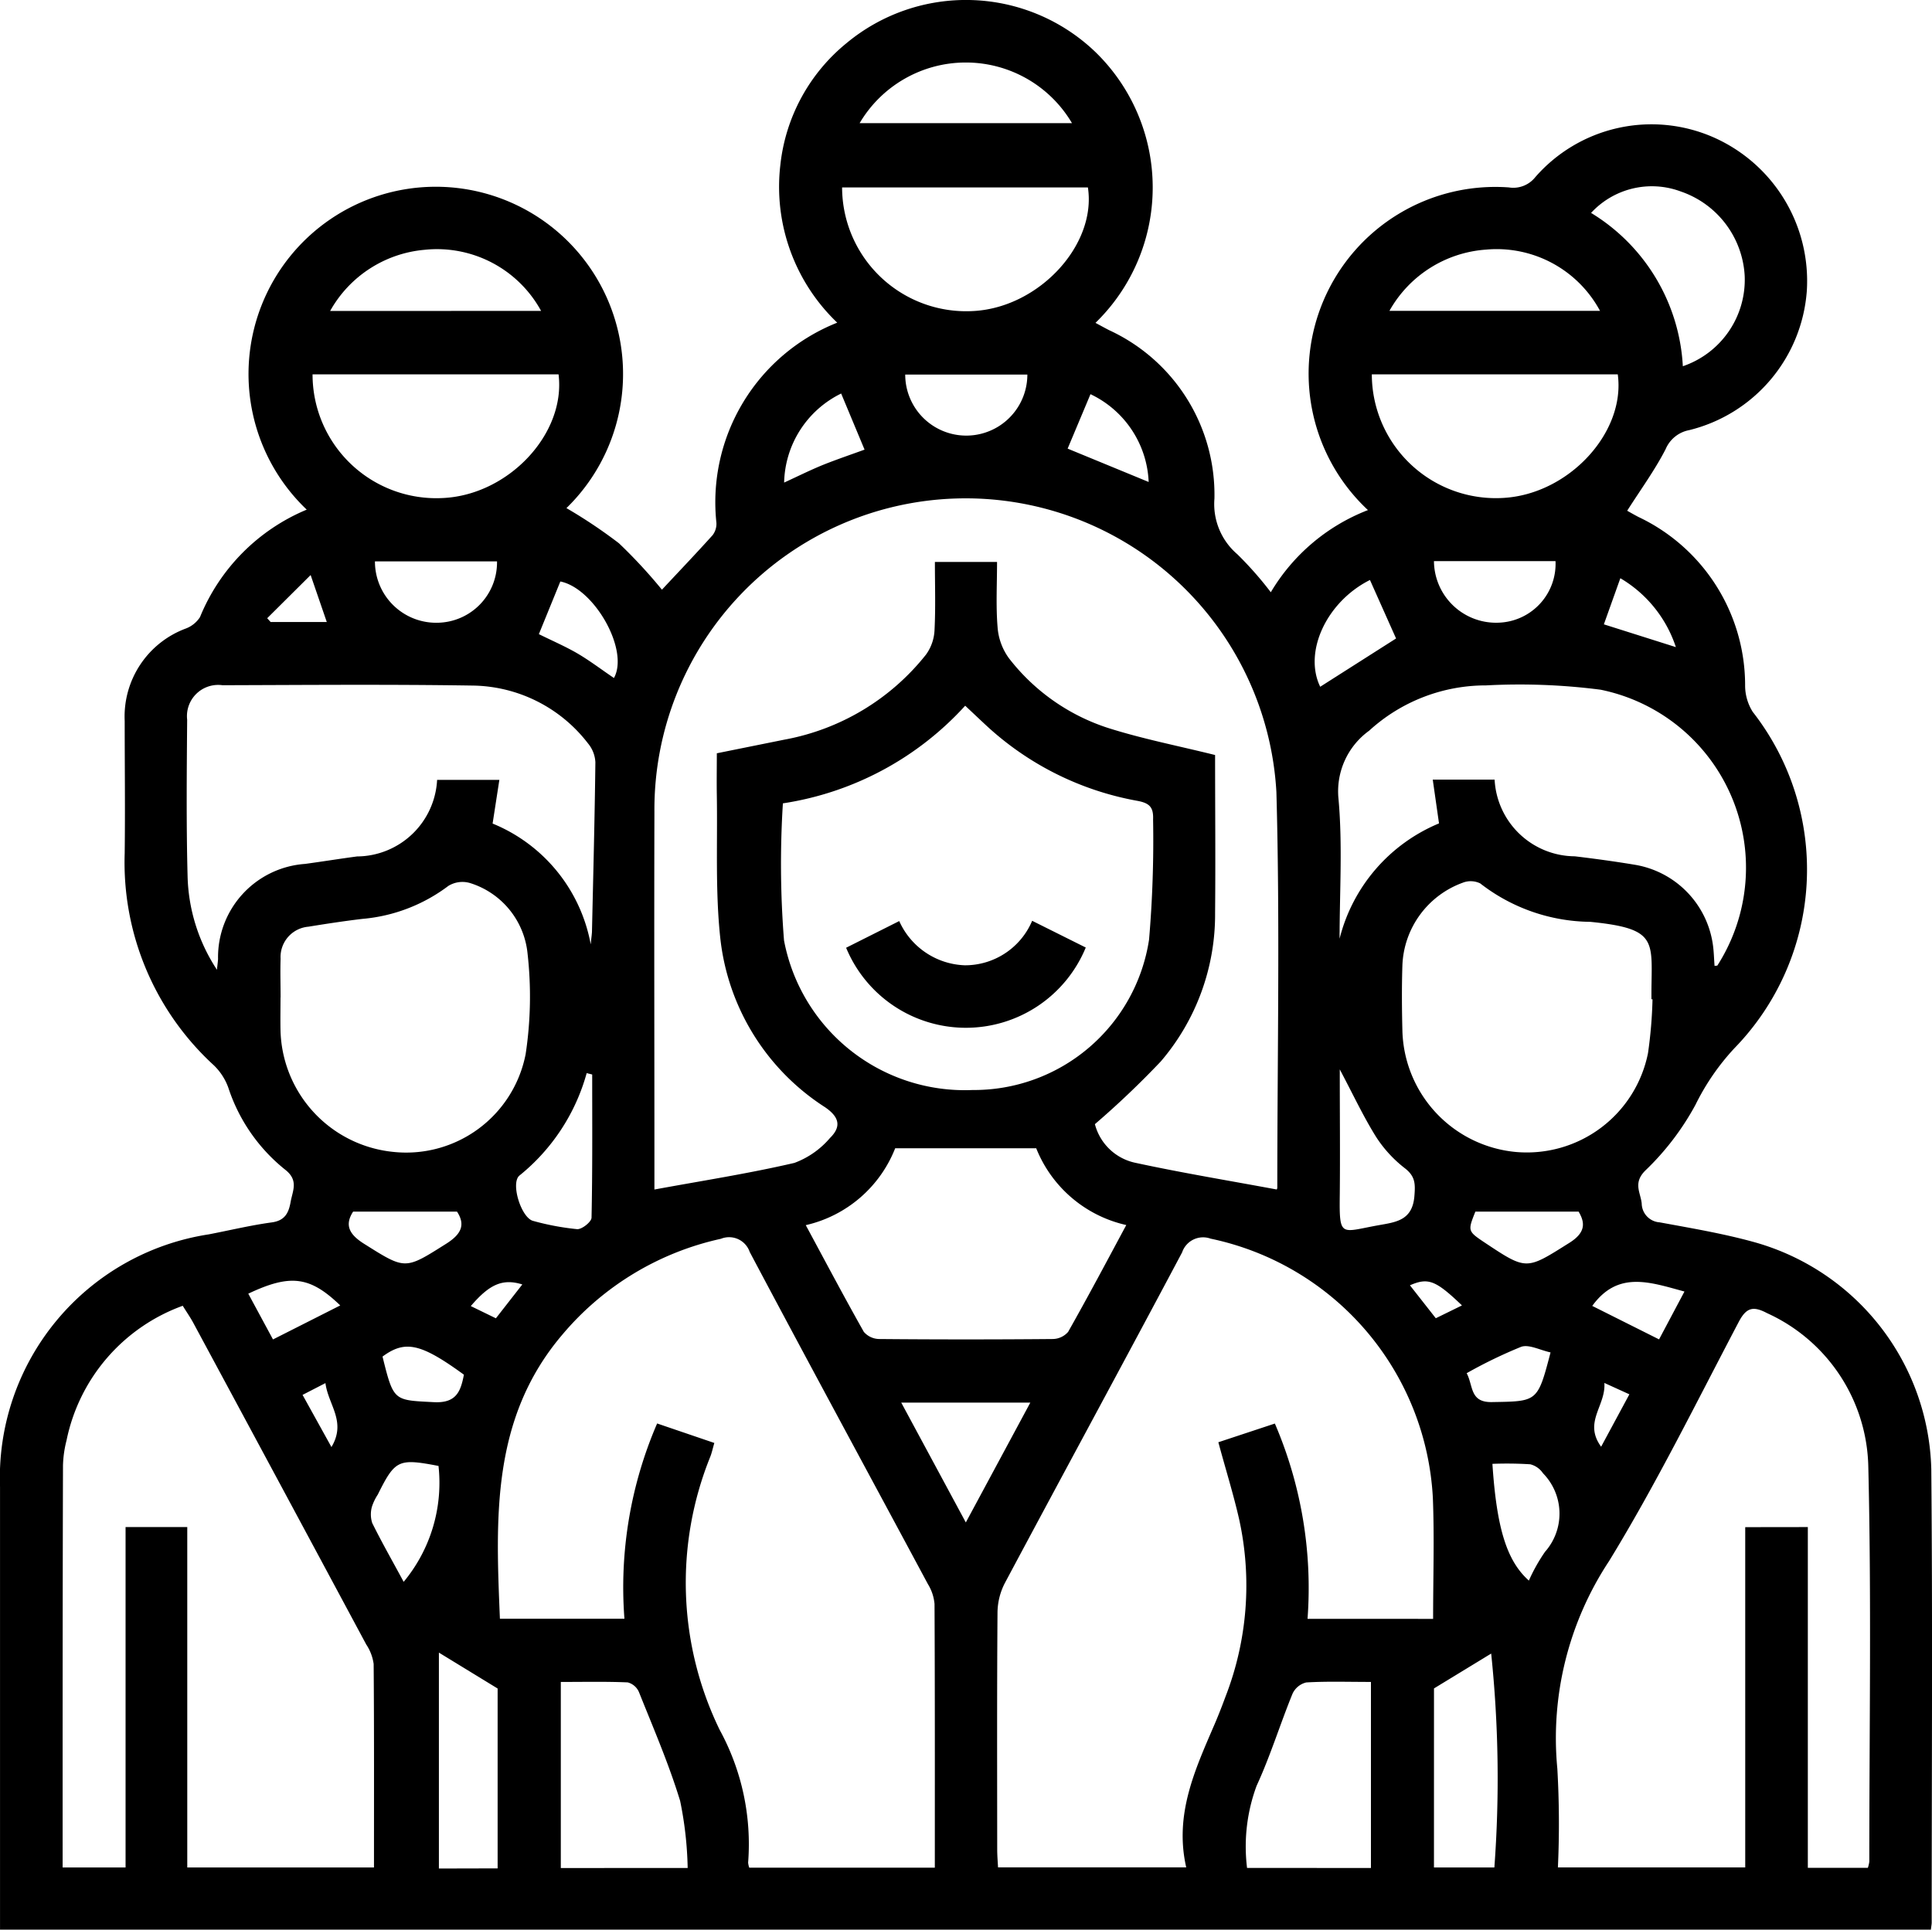 <svg xmlns="http://www.w3.org/2000/svg" xmlns:xlink="http://www.w3.org/1999/xlink" width="70.361" height="70.293" viewBox="0 0 70.361 70.293">
  <defs>
    <clipPath id="clip-path">
      <rect id="Rectángulo_309971" data-name="Rectángulo 309971" width="70.361" height="70.293" fill="none"/>
    </clipPath>
  </defs>
  <g id="Grupo_786767" data-name="Grupo 786767" transform="translate(4.631)">
    <g id="Grupo_786766" data-name="Grupo 786766" transform="translate(-4.631)" clip-path="url(#clip-path)">
      <path id="Trazado_549403" data-name="Trazado 549403" d="M11.171,18.566a6.82,6.82,0,1,1,9.457-.057,18.274,18.274,0,0,1,1.91,1.279,18.536,18.536,0,0,1,1.568,1.693c.6-.644,1.234-1.306,1.846-1.987a.682.682,0,0,0,.138-.448,7.038,7.038,0,0,1,4.4-7.292,6.843,6.843,0,0,1-2.072-5.74,6.638,6.638,0,0,1,2.405-4.438,6.806,6.806,0,0,1,9.055.305,6.877,6.877,0,0,1,.017,9.88c.17.092.33.18.492.264a6.6,6.6,0,0,1,3.84,6.139,2.408,2.408,0,0,0,.835,2.027,12.829,12.829,0,0,1,1.218,1.383,7.087,7.087,0,0,1,3.538-2.993,6.8,6.8,0,0,1,5.13-11.754,1.022,1.022,0,0,0,.965-.375,5.616,5.616,0,0,1,6.461-1.462A5.718,5.718,0,0,1,65.8,10.611a5.648,5.648,0,0,1-4.284,5.058,1.164,1.164,0,0,0-.857.693c-.395.769-.912,1.475-1.4,2.243.089.049.246.141.407.225a6.787,6.787,0,0,1,3.888,6.132,1.8,1.8,0,0,0,.277.969,9.332,9.332,0,0,1-.667,12.253,8.553,8.553,0,0,0-1.418,2.061,9.7,9.7,0,0,1-1.826,2.394c-.457.455-.173.8-.132,1.2a.7.7,0,0,0,.655.688c1.16.214,2.329.41,3.463.726a8.82,8.82,0,0,1,6.428,8.257c.05,5.507.015,11.015.015,16.522,0,.069-.016.138-.03.26H0v-.74q0-7.694,0-15.387a8.968,8.968,0,0,1,7.6-9.2c.765-.147,1.524-.331,2.295-.436.48-.065.617-.345.688-.745.074-.416.3-.786-.2-1.177a6.356,6.356,0,0,1-2.07-2.989,2.14,2.14,0,0,0-.523-.809,10.022,10.022,0,0,1-3.25-7.725c.02-1.607,0-3.215,0-4.822a3.421,3.421,0,0,1,2.236-3.37,1.056,1.056,0,0,0,.507-.413,7.178,7.178,0,0,1,3.889-3.915M44.251,27.5c0,1.928.018,3.841,0,5.753a8.227,8.227,0,0,1-1.977,5.412,32.43,32.43,0,0,1-2.4,2.285,1.936,1.936,0,0,0,1.494,1.412c1.7.367,3.413.649,5.128.968a.148.148,0,0,0,.021-.079c0-4.8.1-9.6-.033-14.395a11.335,11.335,0,0,0-22.652.721c-.012,4.255,0,8.51,0,12.765v.989c1.728-.318,3.427-.581,5.1-.97a3.129,3.129,0,0,0,1.294-.907c.394-.387.377-.739-.177-1.119a8.4,8.4,0,0,1-3.821-6.19c-.181-1.708-.095-3.444-.123-5.168-.009-.512,0-1.025,0-1.537.876-.177,1.662-.335,2.447-.494a8.542,8.542,0,0,0,5.17-3.1,1.64,1.64,0,0,0,.311-.887c.042-.819.014-1.641.014-2.488H36.31c0,.818-.044,1.6.019,2.368a2.19,2.19,0,0,0,.41,1.133,7.465,7.465,0,0,0,3.6,2.541c1.253.4,2.552.652,3.915.991m-16.97,40.53h6.76c0-3.237.005-6.424-.011-9.61a1.653,1.653,0,0,0-.241-.72c-2.163-4.033-4.346-8.056-6.49-12.1a.793.793,0,0,0-1.049-.478,10.476,10.476,0,0,0-5.771,3.488c-2.6,3.052-2.428,6.69-2.277,10.353h4.535a15.047,15.047,0,0,1,1.191-7.114l2.083.71c-.064.222-.092.359-.142.488a12.25,12.25,0,0,0,.337,9.964,8.682,8.682,0,0,1,1.036,4.833.739.739,0,0,0,.04.184m24.906-9.061c0-1.491.048-2.95-.009-4.405a10.2,10.2,0,0,0-8.093-9.445.806.806,0,0,0-1.039.5c-2.135,4.021-4.309,8.022-6.452,12.039a2.386,2.386,0,0,0-.271,1.065c-.022,2.881-.013,5.763-.011,8.644,0,.226.02.453.03.655H43.2c-.442-1.938.328-3.574,1.037-5.224.139-.325.268-.655.39-.987a11.194,11.194,0,0,0,.5-6.47c-.212-.932-.5-1.847-.757-2.806l2.058-.681a15.181,15.181,0,0,1,1.19,7.114ZM2.28,68.027H4.572v-12.4H6.819V68.026h6.8c0-2.5.008-4.957-.012-7.41a1.693,1.693,0,0,0-.27-.712q-3.145-5.862-6.3-11.718c-.108-.2-.239-.387-.383-.62a6.622,6.622,0,0,0-4.231,4.9,4.091,4.091,0,0,0-.13.909C2.278,58.24,2.28,63.1,2.28,68.027m63.558-12.4V68.04h2.186a1.152,1.152,0,0,0,.053-.228c0-4.8.079-9.6-.037-14.4a6.284,6.284,0,0,0-3.683-5.576c-.492-.259-.749-.227-1.033.313-1.539,2.925-3,5.9-4.724,8.716a11.7,11.7,0,0,0-1.885,7.56,34.97,34.97,0,0,1,.021,3.6h6.822V55.63ZM28.511,29.265a35.219,35.219,0,0,0,.041,4.992,6.7,6.7,0,0,0,6.872,5.449,6.451,6.451,0,0,0,6.422-5.477,42.516,42.516,0,0,0,.147-4.378c.018-.443-.125-.595-.569-.678a10.944,10.944,0,0,1-5.55-2.786c-.234-.218-.467-.439-.724-.68a11.254,11.254,0,0,1-6.639,3.557M15.92,28.409h2.265L17.939,30a5.9,5.9,0,0,1,3.573,4.4c.029-.291.044-.381.046-.471.046-2.053.1-4.107.124-6.161a1.163,1.163,0,0,0-.269-.688,5.381,5.381,0,0,0-4.164-2.106c-3.048-.048-6.1-.022-9.146-.013a1.136,1.136,0,0,0-1.288,1.255C6.8,28.107,6.781,30,6.83,31.888A6.478,6.478,0,0,0,7.9,35.326c.023-.225.036-.308.04-.391a3.408,3.408,0,0,1,3.17-3.465c.632-.086,1.261-.188,1.893-.272a2.941,2.941,0,0,0,2.915-2.789m46.521,6.777c.065-.01.1-.006.107-.018A6.616,6.616,0,0,0,58.29,25.124a23.014,23.014,0,0,0-4.168-.157,6.294,6.294,0,0,0-4.262,1.652,2.723,2.723,0,0,0-1.114,2.488c.151,1.683.039,3.39.039,5.087a6.175,6.175,0,0,1,3.621-4.2L52.178,28.4h2.253a2.946,2.946,0,0,0,2.92,2.793c.727.087,1.453.186,2.175.306a3.44,3.44,0,0,1,2.848,2.873c.042.266.046.538.067.81M10.215,36.331c0,.4-.009.8,0,1.205a4.561,4.561,0,0,0,4.1,4.424A4.432,4.432,0,0,0,19.142,38.4a13.993,13.993,0,0,0,.07-3.665,3,3,0,0,0-2.075-2.562.978.978,0,0,0-.812.1,6.057,6.057,0,0,1-3.132,1.2c-.656.078-1.31.178-1.962.284a1.108,1.108,0,0,0-1.013,1.166c-.016.472,0,.945,0,1.418m49.969.059-.045,0c0-.071,0-.141,0-.212.008-1.923.258-2.359-2.226-2.608a6.626,6.626,0,0,1-4.009-1.4.792.792,0,0,0-.642-.023,3.336,3.336,0,0,0-2.193,3.024c-.025.779-.019,1.56,0,2.339A4.554,4.554,0,0,0,55.2,41.963a4.5,4.5,0,0,0,4.817-3.6,16.468,16.468,0,0,0,.165-1.97m-19.17,8.231a4.62,4.62,0,0,1-3.275-2.795H32.6a4.6,4.6,0,0,1-3.256,2.8c.719,1.333,1.4,2.621,2.115,3.888a.755.755,0,0,0,.569.26q3.15.028,6.3,0a.755.755,0,0,0,.57-.259c.717-1.267,1.4-2.555,2.119-3.894M30.667,6.827a4.521,4.521,0,0,0,4.832,4.5c2.363-.157,4.44-2.416,4.12-4.5ZM11.382,13.636a4.507,4.507,0,0,0,4.743,4.506c2.389-.109,4.486-2.336,4.216-4.506Zm38.577,0a4.518,4.518,0,0,0,4.823,4.5c2.362-.152,4.424-2.386,4.134-4.5Zm-.032,54.41V61.268c-.852,0-1.606-.026-2.356.019a.742.742,0,0,0-.5.411c-.454,1.112-.807,2.268-1.309,3.356a6.377,6.377,0,0,0-.347,2.989Zm-24.884,0a13.264,13.264,0,0,0-.275-2.446c-.412-1.349-.975-2.652-1.5-3.964a.615.615,0,0,0-.409-.351c-.793-.034-1.588-.016-2.436-.016v6.778ZM61.286,13.341a3.329,3.329,0,0,0,2.253-3.279,3.446,3.446,0,0,0-2.326-3.086,3.01,3.01,0,0,0-3.269.78,6.975,6.975,0,0,1,3.342,5.585M52.222,68.027h2.2a43.908,43.908,0,0,0-.116-7.792l-2.083,1.27Zm-34.1.033V61.508L15.983,60.2v7.865Zm1.583-56.735A4.321,4.321,0,0,0,15.458,9.1a4.377,4.377,0,0,0-3.436,2.228Zm11.6-6.838h7.735a4.489,4.489,0,0,0-7.735,0m26.965,6.837a4.273,4.273,0,0,0-4.155-2.231A4.384,4.384,0,0,0,50.6,11.324Zm-23.1,44.14,2.352-4.371H32.821l2.355,4.371M48.792,38.958c0,1.639.015,3.1,0,4.556-.02,1.59.025,1.367,1.4,1.12.631-.114,1.243-.167,1.317-1.056.036-.442.04-.719-.34-1.017a4.587,4.587,0,0,1-1.051-1.141c-.457-.729-.823-1.515-1.325-2.463m-27.234.182-.194-.048a7.285,7.285,0,0,1-2.447,3.73c-.333.271.062,1.547.5,1.654a9.494,9.494,0,0,0,1.6.3c.172.012.521-.266.524-.417.037-1.737.024-3.476.024-5.214m11.4-25.5a2.224,2.224,0,1,0,4.448,0ZM18.1,20.449H13.654a2.23,2.23,0,0,0,2.276,2.236A2.2,2.2,0,0,0,18.1,20.449m34.122-.009a2.262,2.262,0,0,0,2.39,2.241,2.145,2.145,0,0,0,2.037-2.241Zm2.129,32.885c.155,2.358.527,3.536,1.327,4.252a6.41,6.41,0,0,1,.589-1.049,2.1,2.1,0,0,0-.074-2.861.79.79,0,0,0-.464-.327,13.7,13.7,0,0,0-1.377-.016M14.7,57.622A5.645,5.645,0,0,0,15.969,53.4c-1.464-.28-1.579-.226-2.213,1.046a1.838,1.838,0,0,0-.213.443,1.026,1.026,0,0,0,.012.591c.352.713.746,1.4,1.142,2.137m33.382-32.6,2.763-1.759-.951-2.131c-1.578.791-2.427,2.616-1.812,3.89M53.73,44.136c-.283.712-.283.712.372,1.149,1.506,1,1.486.973,3.052-.012.607-.381.569-.741.336-1.137Zm-37.086,0H12.859c-.307.476-.162.818.393,1.168,1.52.957,1.487.956,3,0,.556-.351.7-.694.391-1.167M22.357,24.7c.567-1.017-.716-3.273-1.951-3.518L19.624,23.1c.478.237.953.441,1.4.7.462.271.892.6,1.337.9m9.124-8.322-.852-2.043a3.7,3.7,0,0,0-2.077,3.244c.476-.218.936-.448,1.41-.642.5-.2,1.011-.373,1.519-.558m10.347,1.18a3.706,3.706,0,0,0-2.119-3.2l-.832,1.983,2.951,1.215M16.894,50.076c-1.572-1.144-2.138-1.268-2.964-.66.405,1.64.408,1.585,1.872,1.661.822.043.975-.4,1.092-1m39.574-.812c-.388-.085-.782-.3-1.066-.206a17.188,17.188,0,0,0-1.989.963c.246.455.106,1.066.916,1.052,1.663-.029,1.664.01,2.139-1.809m3.952-.475.925-1.743c-1.261-.342-2.423-.769-3.358.524l2.433,1.219M12.39,47.553c-1.105-1.065-1.818-1.152-3.349-.428l.9,1.667,2.452-1.24m48.639-23.98a4.568,4.568,0,0,0-2.022-2.509l-.6,1.68,2.62.829M11.9,22.658l-.588-1.711L9.73,22.52l.125.138Zm-.049,27.725-.833.429,1.052,1.9c.555-.929-.119-1.535-.219-2.331M58.31,52.7l1.029-1.909-.911-.414c.059.837-.773,1.424-.118,2.323M19.022,46.789c-.713-.221-1.191-.015-1.877.788l.914.445.962-1.233m34.219.762c-.956-.916-1.229-1.02-1.893-.731l.942,1.2.951-.466" transform="translate(0.001 0)"/>
      <path id="Trazado_549404" data-name="Trazado 549404" d="M162.936,178.339l1.935-.972a2.72,2.72,0,0,0,2.392,1.611,2.653,2.653,0,0,0,2.449-1.621l1.952.974a4.721,4.721,0,0,1-8.727.009" transform="translate(-132.122 -143.815)"/>
    </g>
  </g>
</svg>
